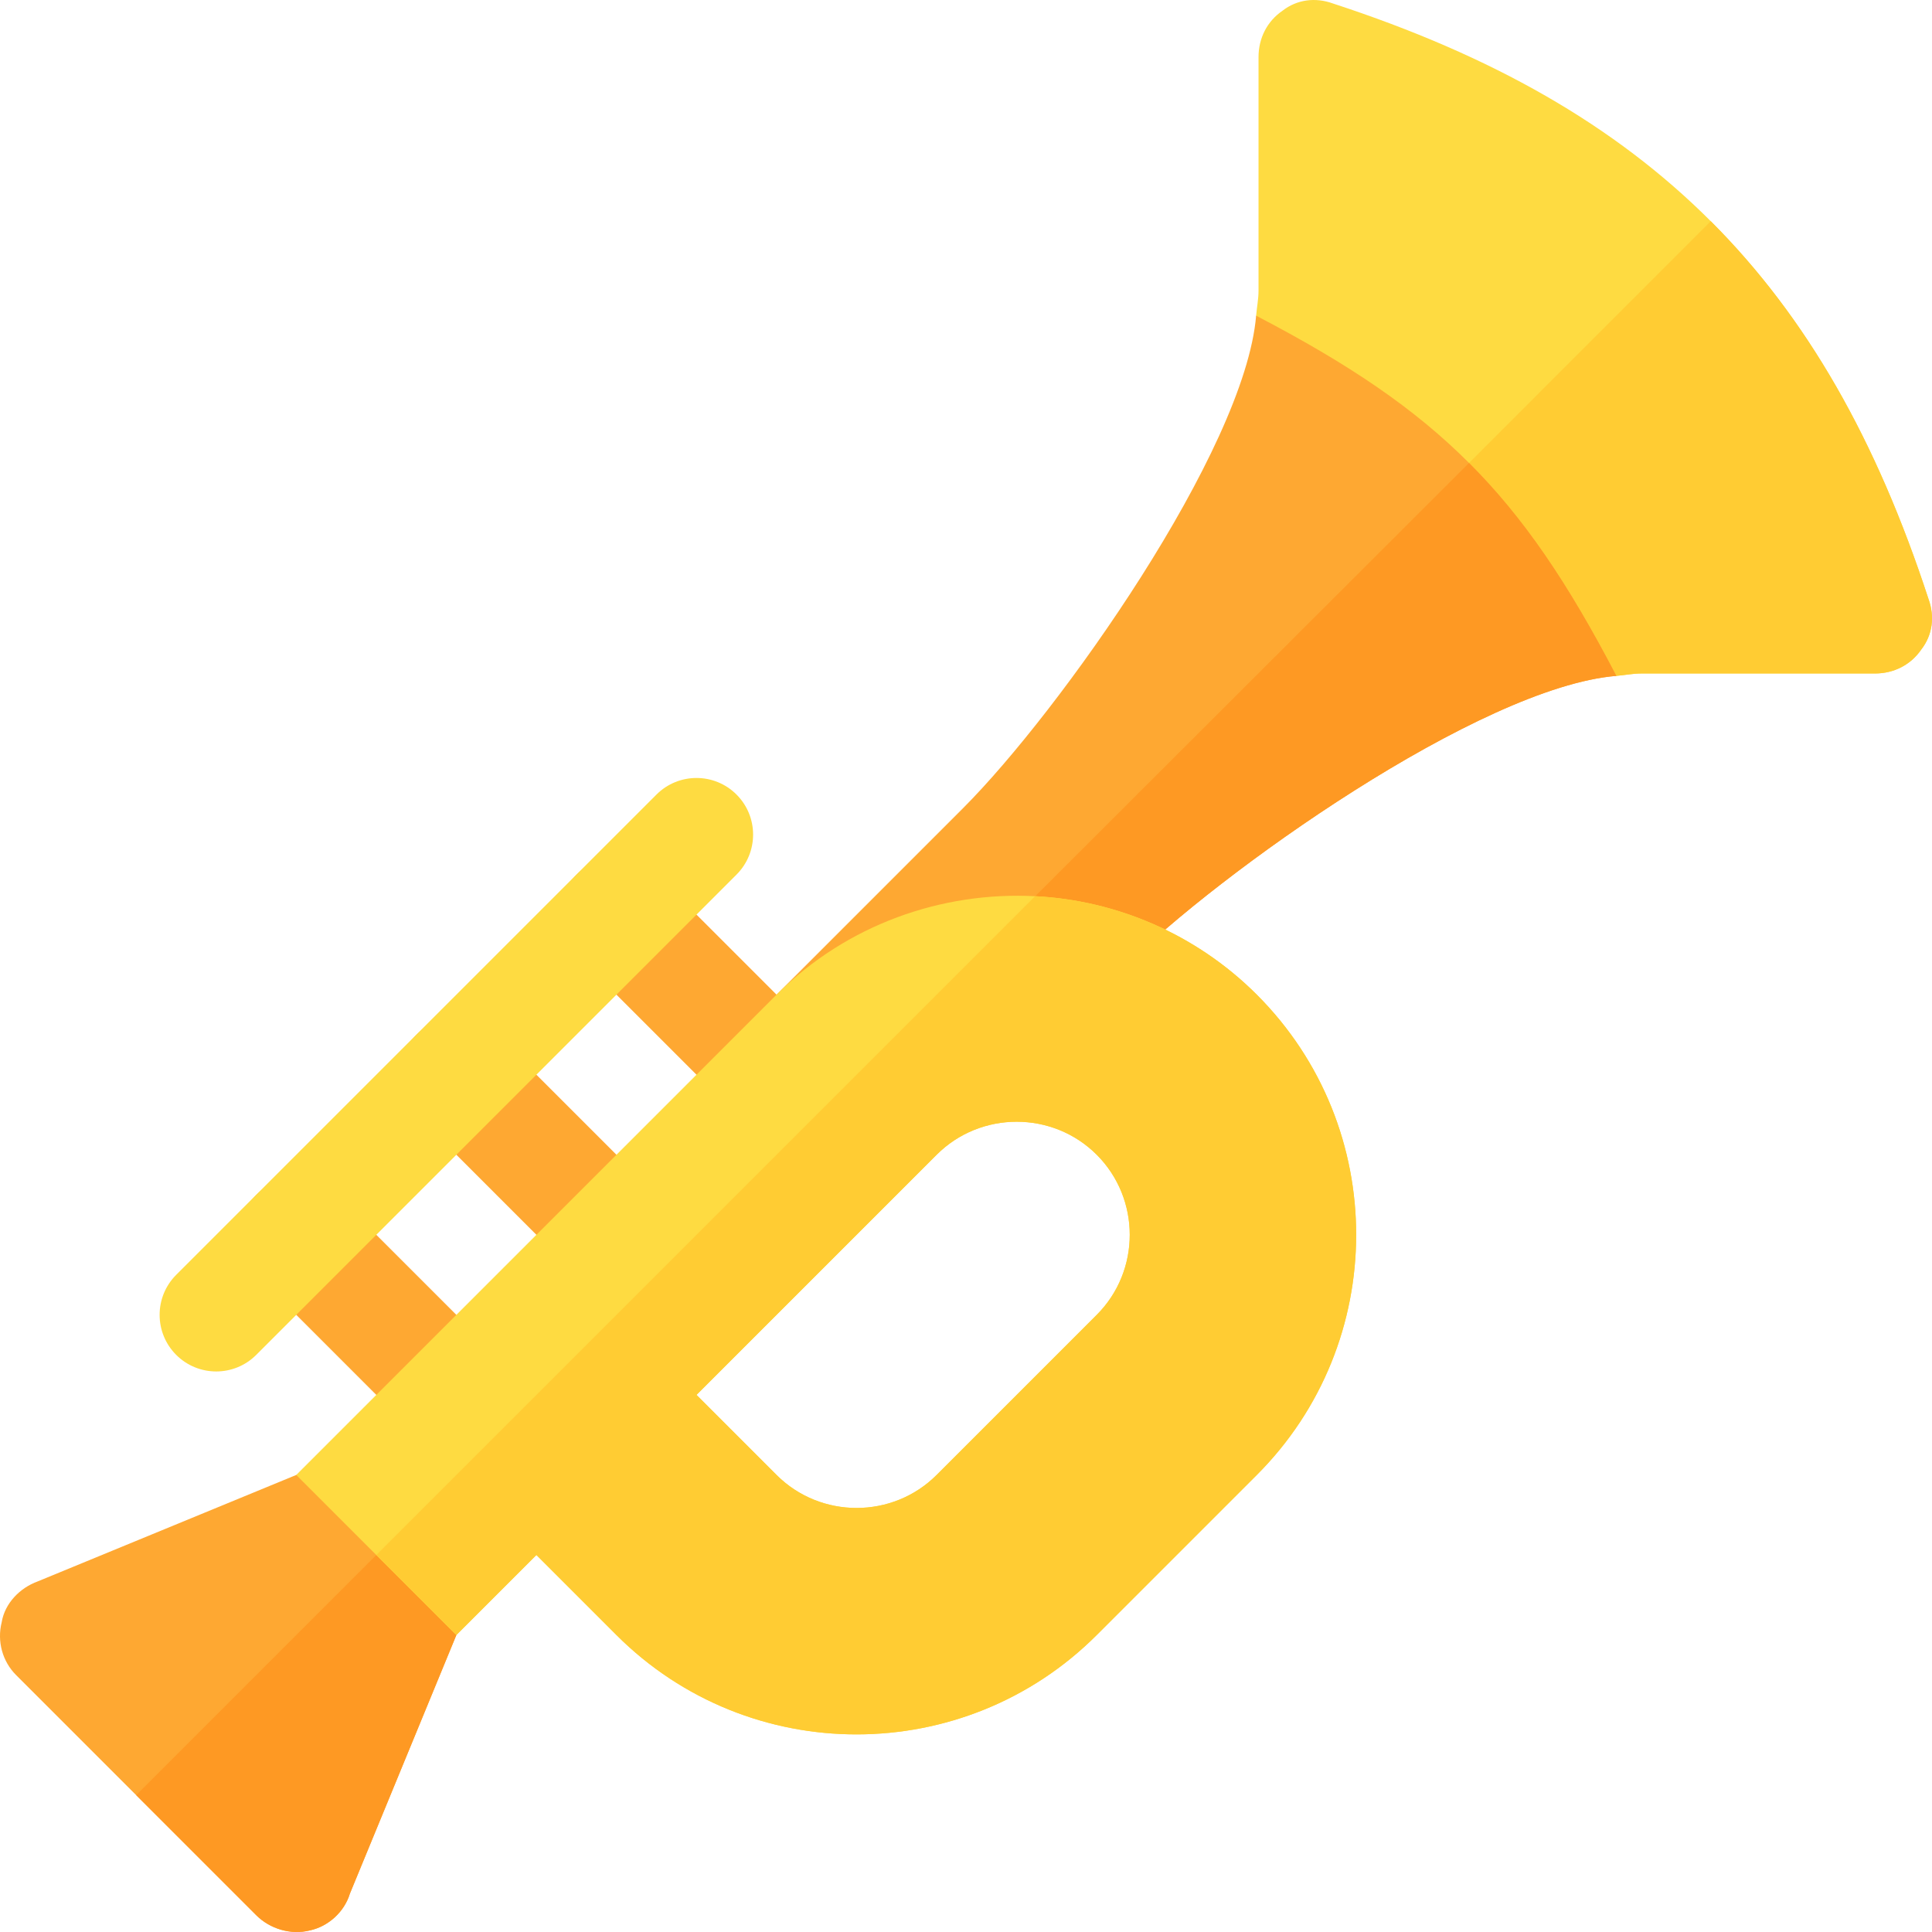 <?xml version="1.0" encoding="iso-8859-1"?>
<!-- Generator: Adobe Illustrator 19.0.0, SVG Export Plug-In . SVG Version: 6.00 Build 0)  -->
<svg version="1.1" id="Layer_1" xmlns="http://www.w3.org/2000/svg" xmlns:xlink="http://www.w3.org/1999/xlink" x="0px" y="0px"
	 viewBox="0 0 512 512" style="enable-background:new 0 0 512 512;" xml:space="preserve">
<g>
	<g>
		<path style="fill:#FEA832;" d="M78.513,390.877l-68.52,28.214c-4.666,1.696-8.697,5.727-9.545,10.819
			c-1.273,5.09,0.212,10.394,3.818,14l63.64,63.64c3.606,3.606,9.123,5.303,14.212,4.031c4.88-1.06,9.123-4.879,10.607-9.757
			l28.214-68.52l5.303-15.91l-29.487-29.487L78.513,390.877z"/>
	</g>
	<path style="fill:#FE9923;" d="M110.333,401.483l15.91,15.91l-5.303,15.91l-28.214,68.52c-1.484,4.879-5.727,8.697-10.607,9.757
		c-5.09,1.273-10.607-0.425-14.212-4.031l-31.82-31.82L110.333,401.483z"/>
	<path style="fill:#FEDB41;" d="M453.375,58.625c25.456,25.456,43.911,57.913,57.699,100.126c1.697,4.668,1.06,9.546-1.91,13.366
		c-2.757,4.031-7.213,6.364-12.304,6.364H434.92c-2.121,0-4.243,0.423-6.577,0.637l-51.123-14.212l-29.911-29.911l-14.425-51.336
		c0.214-2.334,0.637-4.457,0.637-6.577V15.14c0-5.091,2.333-9.547,6.364-12.304c3.82-2.97,8.698-3.607,13.366-1.91
		C395.462,14.714,427.919,33.169,453.375,58.625z"/>
	<path style="fill:#FFCC33;" d="M453.375,58.625c25.456,25.456,43.911,57.913,57.699,100.126c1.697,4.668,1.06,9.546-1.91,13.366
		c-2.757,4.031-7.213,6.364-12.304,6.364H434.92c-2.121,0-4.243,0.423-6.577,0.637l-51.123-14.212l-15.062-15.062L453.375,58.625z"
		/>
	<path style="fill:#FEA832;" d="M389.311,122.689c14.425,14.425,26.092,31.607,39.032,56.428
		c-36.063,2.969-105.453,52.236-130.696,77.48l-45.821,3.395l-46.032,3.606l49.427-49.427
		c25.456-25.456,74.695-94.875,77.663-130.513C357.703,96.597,374.886,108.264,389.311,122.689z"/>
	<path style="fill:#FE9923;" d="M389.311,122.689c14.425,14.425,26.092,31.607,39.032,56.428
		c-36.063,2.969-105.453,52.236-130.696,77.48l-45.821,3.395L389.311,122.689z"/>
	<g>
		<path style="fill:#FEA832;" d="M216.425,295.443c-5.863,5.863-15.351,5.863-21.213,0l-42.426-42.426
			c-5.863-5.863-5.863-15.351,0-21.213c5.863-5.863,15.351-5.863,21.213,0l42.426,42.426
			C222.288,280.093,222.288,289.581,216.425,295.443z"/>
	</g>
	<g>
		<path style="fill:#FEA832;" d="M173.999,337.87c-5.863,5.863-15.351,5.863-21.213,0l-42.426-42.426
			c-5.863-5.863-5.863-15.351,0-21.213c5.863-5.863,15.351-5.863,21.213,0l42.426,42.426
			C179.861,322.519,179.861,332.007,173.999,337.87z"/>
	</g>
	<g>
		<path style="fill:#FEA832;" d="M131.572,380.296c-5.863,5.863-15.351,5.863-21.213,0L67.933,337.87
			c-5.863-5.863-5.863-15.351,0-21.213s15.351-5.863,21.213,0l42.426,42.426C137.435,364.946,137.435,374.434,131.572,380.296z"/>
	</g>
	<path style="fill:#FEDB41;" d="M274.311,237.506c-24.607-1.273-49.851,7.424-68.518,26.092L78.513,390.877l42.426,42.426
		l21.213-21.213l21.213,21.213c35.213,35.213,92.277,35.002,127.279,0l42.426-42.426c35.002-35.002,35.213-92.066,0-127.279
		C316.949,247.475,295.737,238.566,274.311,237.506z M290.645,348.45l-42.426,42.426c-11.667,11.667-30.759,11.667-42.426,0
		l-21.213-21.213l63.64-63.64c11.667-11.667,30.759-11.667,42.426,0C302.312,317.691,302.312,336.783,290.645,348.45z"/>
	<path style="fill:#FEDB41;" d="M195.186,231.778L67.907,359.057c-5.858,5.858-15.355,5.858-21.213,0h0
		c-5.858-5.858-5.858-15.355,0-21.213l127.279-127.279c5.858-5.858,15.355-5.858,21.213,0l0,0
		C201.044,216.422,201.044,225.92,195.186,231.778z"/>
	<path style="fill:#FFCC33;" d="M274.311,237.506L99.726,412.09l21.213,21.213l21.213-21.213l21.213,21.213
		c35.213,35.213,92.277,35.002,127.279,0l42.426-42.426c35.002-35.002,35.213-92.066,0-127.279
		C316.949,247.475,295.737,238.566,274.311,237.506z M290.645,348.45l-42.426,42.426c-11.667,11.667-30.759,11.667-42.426,0
		l-21.213-21.213l63.64-63.64c11.667-11.667,30.759-11.667,42.426,0C302.312,317.691,302.312,336.783,290.645,348.45z"/>
</g>
<g>
</g>
<g>
</g>
<g>
</g>
<g>
</g>
<g>
</g>
<g>
</g>
<g>
</g>
<g>
</g>
<g>
</g>
<g>
</g>
<g>
</g>
<g>
</g>
<g>
</g>
<g>
</g>
<g>
</g>
</svg>
